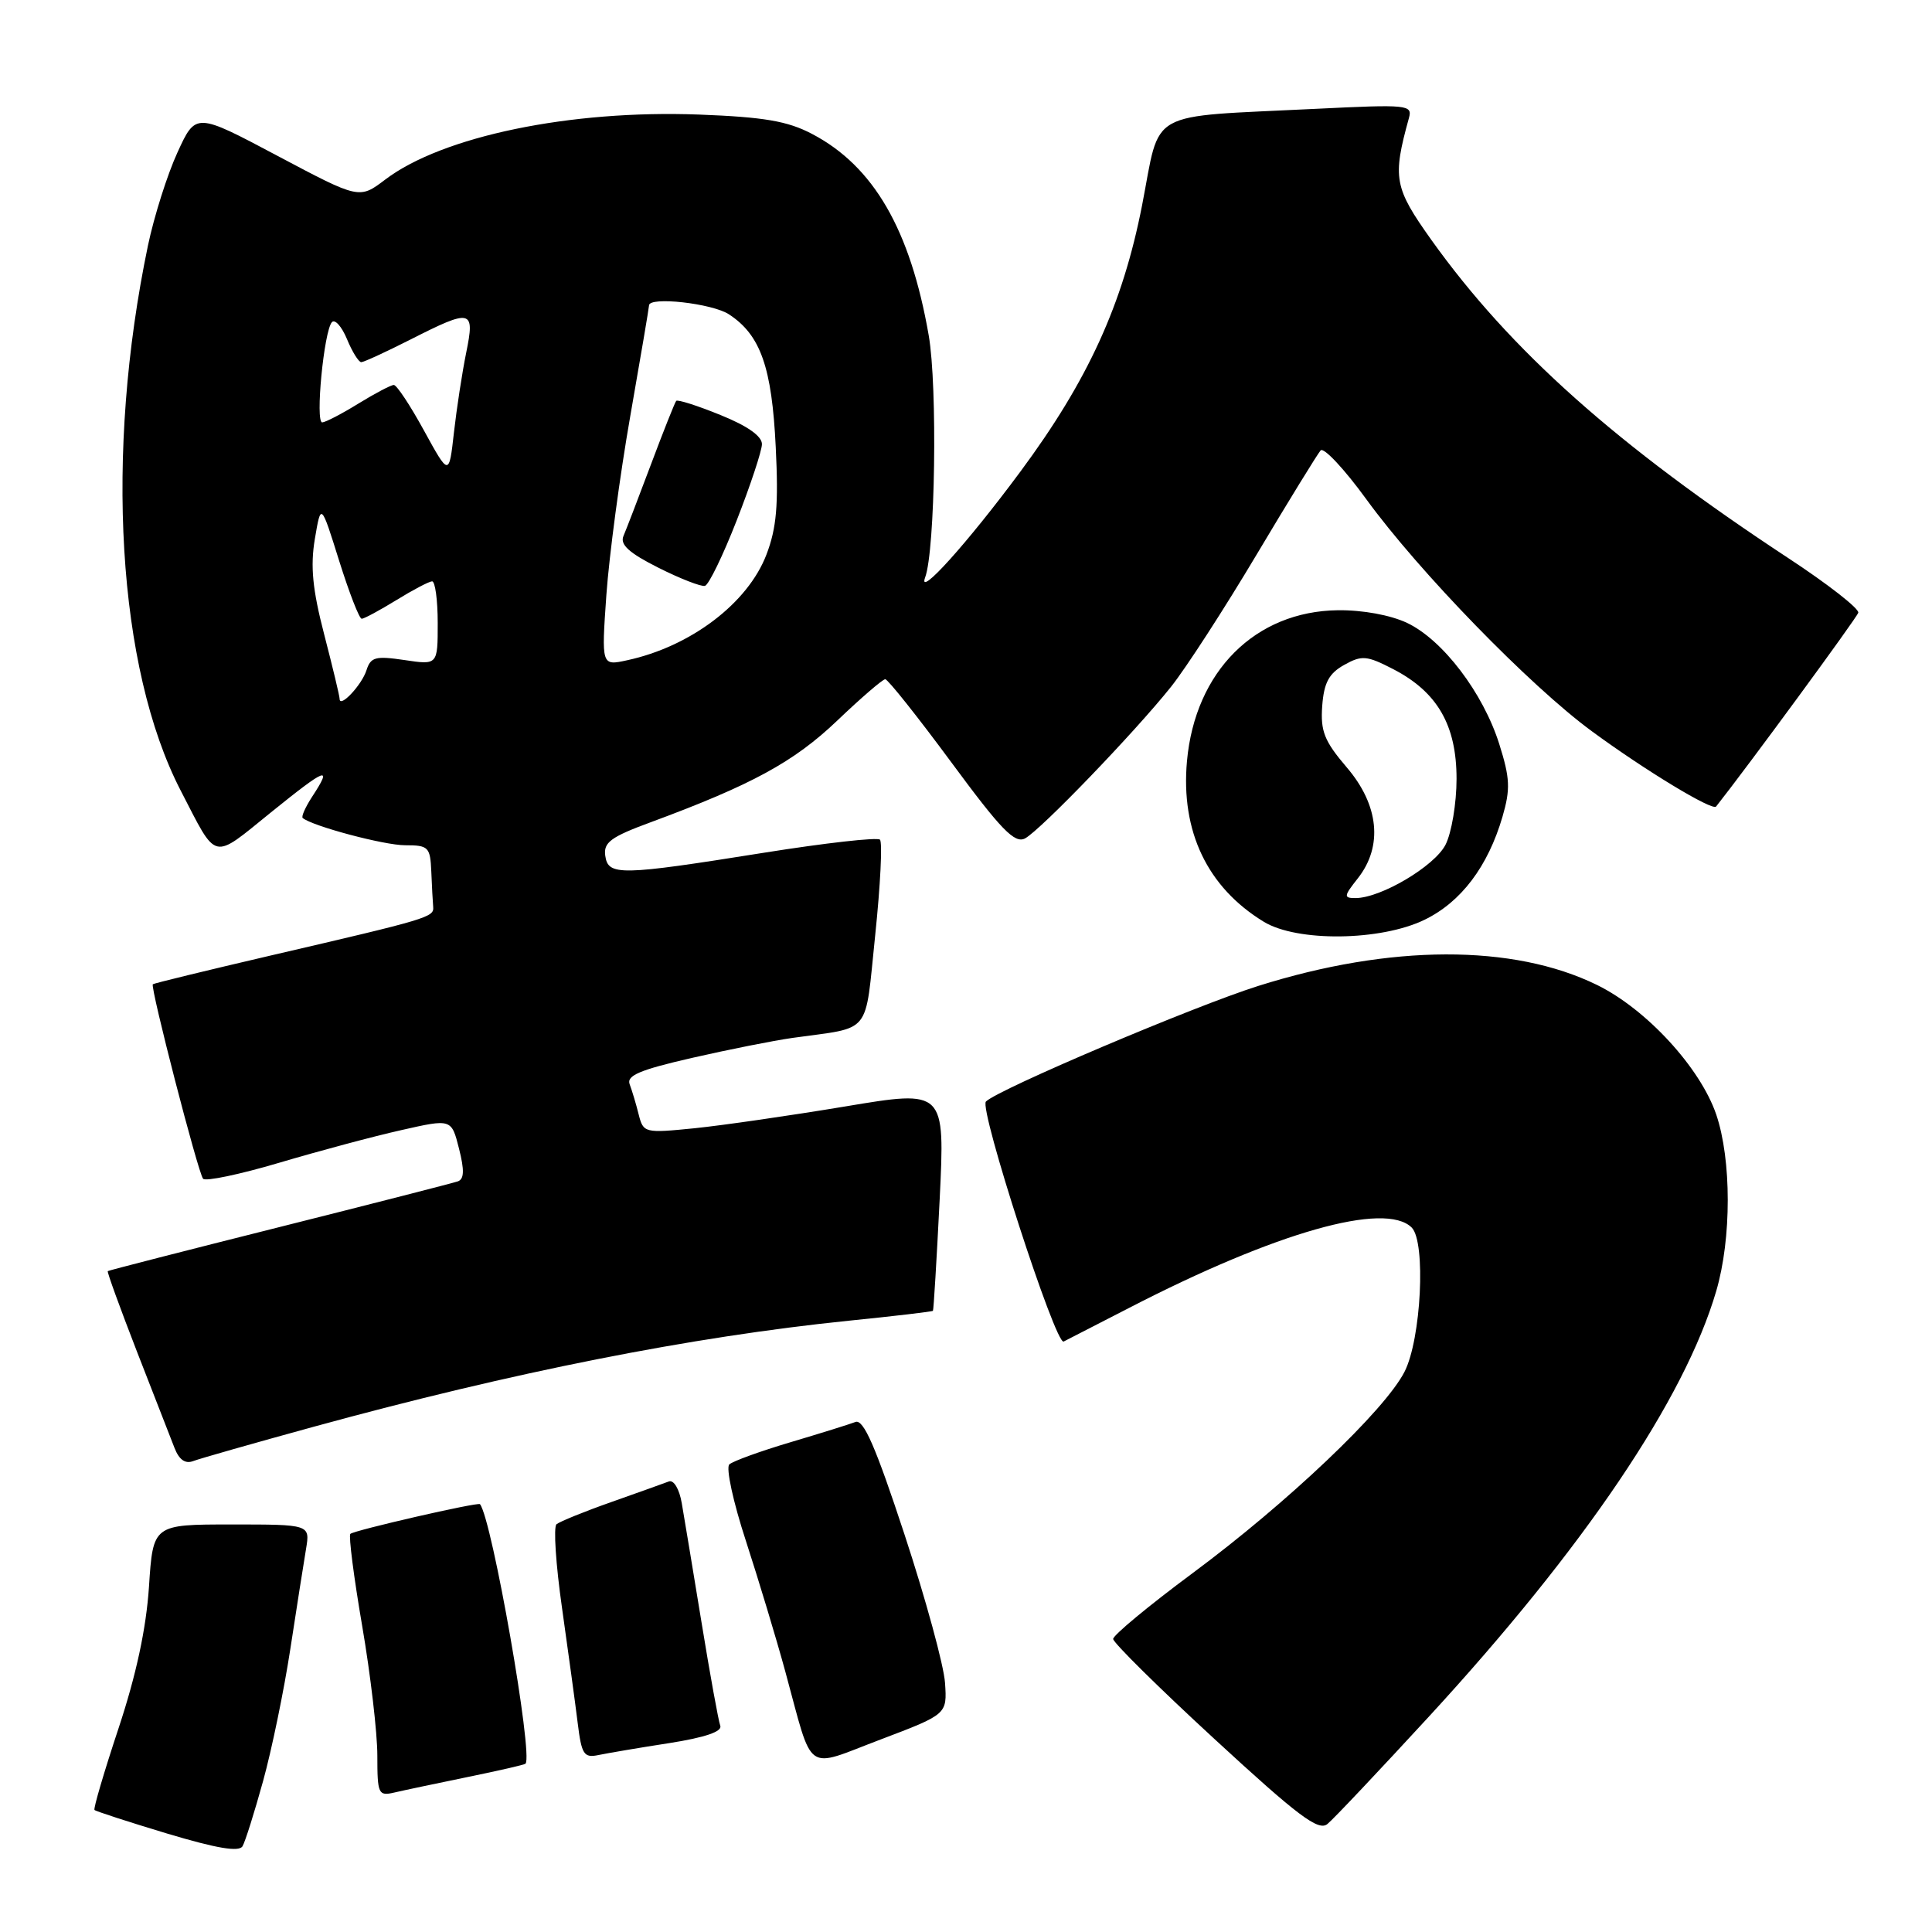 <?xml version="1.0" encoding="UTF-8" standalone="no"?>
<!DOCTYPE svg PUBLIC "-//W3C//DTD SVG 1.1//EN" "http://www.w3.org/Graphics/SVG/1.1/DTD/svg11.dtd" >
<svg xmlns="http://www.w3.org/2000/svg" xmlns:xlink="http://www.w3.org/1999/xlink" version="1.1" viewBox="0 0 256 256">
 <g >
 <path fill="currentColor"
d=" M 34.86 236.00 C 36.00 231.88 37.63 224.00 38.47 218.50 C 39.31 213.00 40.25 207.04 40.55 205.25 C 41.09 202.00 41.09 202.00 30.69 202.00 C 20.28 202.00 20.28 202.00 19.74 210.25 C 19.37 215.80 18.05 221.94 15.71 229.00 C 13.79 234.78 12.36 239.65 12.52 239.83 C 12.68 240.00 17.02 241.41 22.16 242.96 C 28.74 244.93 31.69 245.43 32.14 244.63 C 32.50 244.01 33.72 240.12 34.86 236.00 Z  M 189.30 227.50 C 209.91 205.10 223.22 185.39 227.41 171.07 C 229.45 164.12 229.44 153.66 227.41 147.68 C 225.29 141.47 218.15 133.71 211.61 130.51 C 200.50 125.07 184.23 125.12 166.73 130.64 C 158.20 133.33 132.26 144.34 130.64 145.96 C 129.70 146.90 139.87 178.30 140.94 177.76 C 141.25 177.61 145.18 175.58 149.68 173.27 C 169.06 163.27 183.55 159.16 187.06 162.66 C 188.96 164.56 188.32 177.46 186.10 181.78 C 183.48 186.89 170.61 199.12 158.00 208.47 C 152.22 212.76 147.50 216.67 147.50 217.17 C 147.50 217.66 153.56 223.65 160.97 230.47 C 172.03 240.66 174.70 242.67 175.89 241.69 C 176.69 241.04 182.72 234.65 189.30 227.50 Z  M 61.94 235.47 C 66.04 234.63 69.50 233.84 69.63 233.70 C 70.69 232.64 65.20 201.32 63.60 199.31 C 63.36 199.00 46.89 202.78 46.42 203.25 C 46.18 203.49 46.88 208.98 47.99 215.44 C 49.10 221.91 50.00 229.64 50.00 232.62 C 50.00 237.73 50.13 238.01 52.25 237.52 C 53.49 237.23 57.85 236.31 61.94 235.47 Z  M 125.22 222.99 C 125.07 220.70 122.66 211.87 119.86 203.35 C 116.02 191.67 114.42 188.01 113.35 188.42 C 112.57 188.72 108.69 189.93 104.72 191.11 C 100.75 192.29 97.11 193.61 96.64 194.04 C 96.16 194.47 97.15 199.03 98.83 204.16 C 100.50 209.30 102.86 217.10 104.06 221.50 C 107.83 235.31 106.49 234.35 116.69 230.49 C 125.50 227.15 125.50 227.15 125.22 222.99 Z  M 88.69 230.97 C 93.40 230.23 95.73 229.44 95.44 228.67 C 95.20 228.03 94.08 221.88 92.96 215.00 C 91.83 208.12 90.66 201.01 90.34 199.19 C 90.02 197.31 89.28 196.06 88.63 196.30 C 88.01 196.54 84.58 197.76 81.00 199.03 C 77.42 200.29 74.16 201.62 73.74 201.97 C 73.32 202.33 73.65 207.32 74.47 213.06 C 75.28 218.80 76.22 225.64 76.54 228.25 C 77.06 232.49 77.36 232.96 79.31 232.55 C 80.52 232.30 84.73 231.58 88.69 230.97 Z  M 41.50 189.07 C 67.97 181.81 91.61 177.13 112.48 175.00 C 118.51 174.39 123.52 173.80 123.62 173.69 C 123.71 173.59 124.11 166.95 124.51 158.95 C 125.22 144.40 125.22 144.40 112.00 146.61 C 104.73 147.82 95.74 149.12 92.02 149.50 C 85.41 150.16 85.25 150.12 84.63 147.68 C 84.29 146.31 83.75 144.51 83.44 143.69 C 82.98 142.52 84.75 141.77 91.68 140.18 C 96.53 139.07 102.53 137.88 105.00 137.53 C 115.65 136.03 114.56 137.39 115.97 123.90 C 116.66 117.29 116.94 111.61 116.60 111.26 C 116.25 110.92 109.34 111.70 101.24 112.99 C 82.11 116.04 80.58 116.07 80.20 113.39 C 79.95 111.63 80.93 110.90 86.20 108.96 C 99.59 104.01 105.18 100.97 110.90 95.52 C 114.08 92.48 116.96 90.00 117.30 90.00 C 117.64 90.00 121.58 94.95 126.04 100.99 C 132.67 109.98 134.46 111.82 135.83 111.09 C 137.91 109.96 150.35 97.04 155.17 91.00 C 157.14 88.53 162.24 80.65 166.50 73.50 C 170.76 66.35 174.59 60.13 174.99 59.68 C 175.40 59.23 178.13 62.14 181.05 66.16 C 188.03 75.76 202.74 90.89 210.95 96.91 C 217.99 102.08 226.90 107.48 227.39 106.87 C 231.42 101.79 246.03 81.88 246.23 81.19 C 246.38 80.66 242.22 77.41 237.00 73.98 C 214.22 59.00 200.13 46.44 189.67 31.80 C 184.72 24.85 184.49 23.60 186.69 15.64 C 187.18 13.88 186.55 13.82 174.35 14.42 C 151.61 15.55 153.84 14.31 151.33 27.21 C 148.76 40.34 144.17 50.40 135.20 62.50 C 128.18 71.98 121.52 79.37 122.59 76.50 C 123.92 72.92 124.24 51.22 123.06 44.44 C 120.62 30.41 115.75 22.01 107.59 17.74 C 104.35 16.04 101.24 15.51 92.61 15.18 C 75.58 14.54 58.62 18.05 51.05 23.79 C 47.61 26.40 47.61 26.40 36.77 20.65 C 25.94 14.90 25.94 14.90 23.51 20.21 C 22.17 23.13 20.42 28.66 19.61 32.51 C 13.85 60.10 15.55 88.52 23.94 104.75 C 28.85 114.24 28.00 114.03 35.92 107.63 C 43.28 101.69 44.11 101.37 41.36 105.57 C 40.47 106.94 39.90 108.21 40.11 108.39 C 41.41 109.47 50.90 112.00 53.68 112.00 C 56.78 112.00 57.01 112.23 57.15 115.50 C 57.23 117.42 57.34 119.53 57.40 120.18 C 57.52 121.53 56.80 121.75 36.00 126.58 C 27.47 128.57 20.39 130.29 20.25 130.42 C 19.88 130.78 26.24 155.40 26.91 156.19 C 27.23 156.57 31.77 155.62 37.00 154.07 C 42.23 152.52 49.50 150.57 53.16 149.75 C 59.82 148.24 59.82 148.24 60.82 152.19 C 61.55 155.07 61.51 156.24 60.66 156.54 C 60.02 156.76 49.38 159.49 37.00 162.60 C 24.62 165.71 14.40 168.33 14.28 168.43 C 14.16 168.52 15.90 173.30 18.13 179.05 C 20.37 184.80 22.61 190.56 23.12 191.85 C 23.73 193.43 24.55 194.00 25.60 193.60 C 26.47 193.27 33.63 191.23 41.50 189.07 Z  M 188.75 121.88 C 193.60 119.53 197.16 114.82 199.09 108.21 C 200.15 104.56 200.09 103.12 198.66 98.59 C 196.52 91.81 191.18 84.79 186.45 82.54 C 184.25 81.50 180.56 80.82 177.28 80.86 C 166.33 80.99 158.36 88.95 157.28 100.85 C 156.44 110.16 159.98 117.58 167.46 122.14 C 171.87 124.83 182.93 124.70 188.75 121.88 Z  M 45.00 92.60 C 45.00 92.24 44.08 88.40 42.96 84.08 C 41.41 78.11 41.11 75.04 41.72 71.41 C 42.53 66.61 42.53 66.61 44.94 74.31 C 46.27 78.54 47.61 82.00 47.93 81.99 C 48.24 81.99 50.30 80.88 52.50 79.53 C 54.70 78.17 56.84 77.05 57.25 77.03 C 57.66 77.01 58.00 79.50 58.00 82.56 C 58.00 88.12 58.00 88.12 53.60 87.46 C 49.75 86.89 49.12 87.06 48.56 88.81 C 47.94 90.77 45.00 93.89 45.00 92.60 Z  M 80.35 78.80 C 80.72 73.61 82.14 62.97 83.51 55.16 C 84.88 47.34 86.00 40.73 86.00 40.47 C 86.00 39.26 94.35 40.19 96.59 41.65 C 100.78 44.39 102.28 48.66 102.79 59.26 C 103.17 66.90 102.90 69.97 101.56 73.48 C 99.10 79.92 91.53 85.67 83.09 87.49 C 79.69 88.23 79.69 88.23 80.35 78.80 Z  M 97.62 68.95 C 99.44 64.30 100.94 59.76 100.96 58.87 C 100.99 57.81 99.06 56.44 95.46 54.99 C 92.42 53.75 89.78 52.91 89.60 53.12 C 89.42 53.33 87.92 57.10 86.27 61.50 C 84.62 65.90 82.97 70.19 82.61 71.03 C 82.13 72.16 83.35 73.27 87.23 75.22 C 90.13 76.68 92.91 77.76 93.41 77.63 C 93.91 77.50 95.81 73.59 97.62 68.95 Z  M 56.18 57.05 C 54.36 53.72 52.56 51.00 52.18 51.01 C 51.81 51.01 49.70 52.12 47.50 53.47 C 45.30 54.83 43.14 55.95 42.70 55.97 C 41.75 56.01 42.92 43.86 43.98 42.69 C 44.38 42.25 45.28 43.26 45.98 44.94 C 46.67 46.62 47.53 47.99 47.87 47.99 C 48.22 47.98 51.15 46.63 54.39 44.99 C 62.50 40.87 62.95 40.98 61.77 46.75 C 61.24 49.36 60.51 54.11 60.15 57.30 C 59.50 63.10 59.50 63.10 56.18 57.05 Z  M 179.93 116.37 C 183.27 112.12 182.72 106.66 178.45 101.68 C 175.48 98.20 174.96 96.89 175.20 93.55 C 175.43 90.46 176.09 89.24 178.10 88.11 C 180.45 86.80 181.09 86.85 184.60 88.66 C 190.46 91.69 193.00 96.08 193.00 103.20 C 193.00 106.44 192.34 110.38 191.53 111.95 C 190.05 114.80 182.95 119.00 179.61 119.00 C 178.02 119.00 178.04 118.76 179.93 116.37 Z "/>
</g>
</svg>